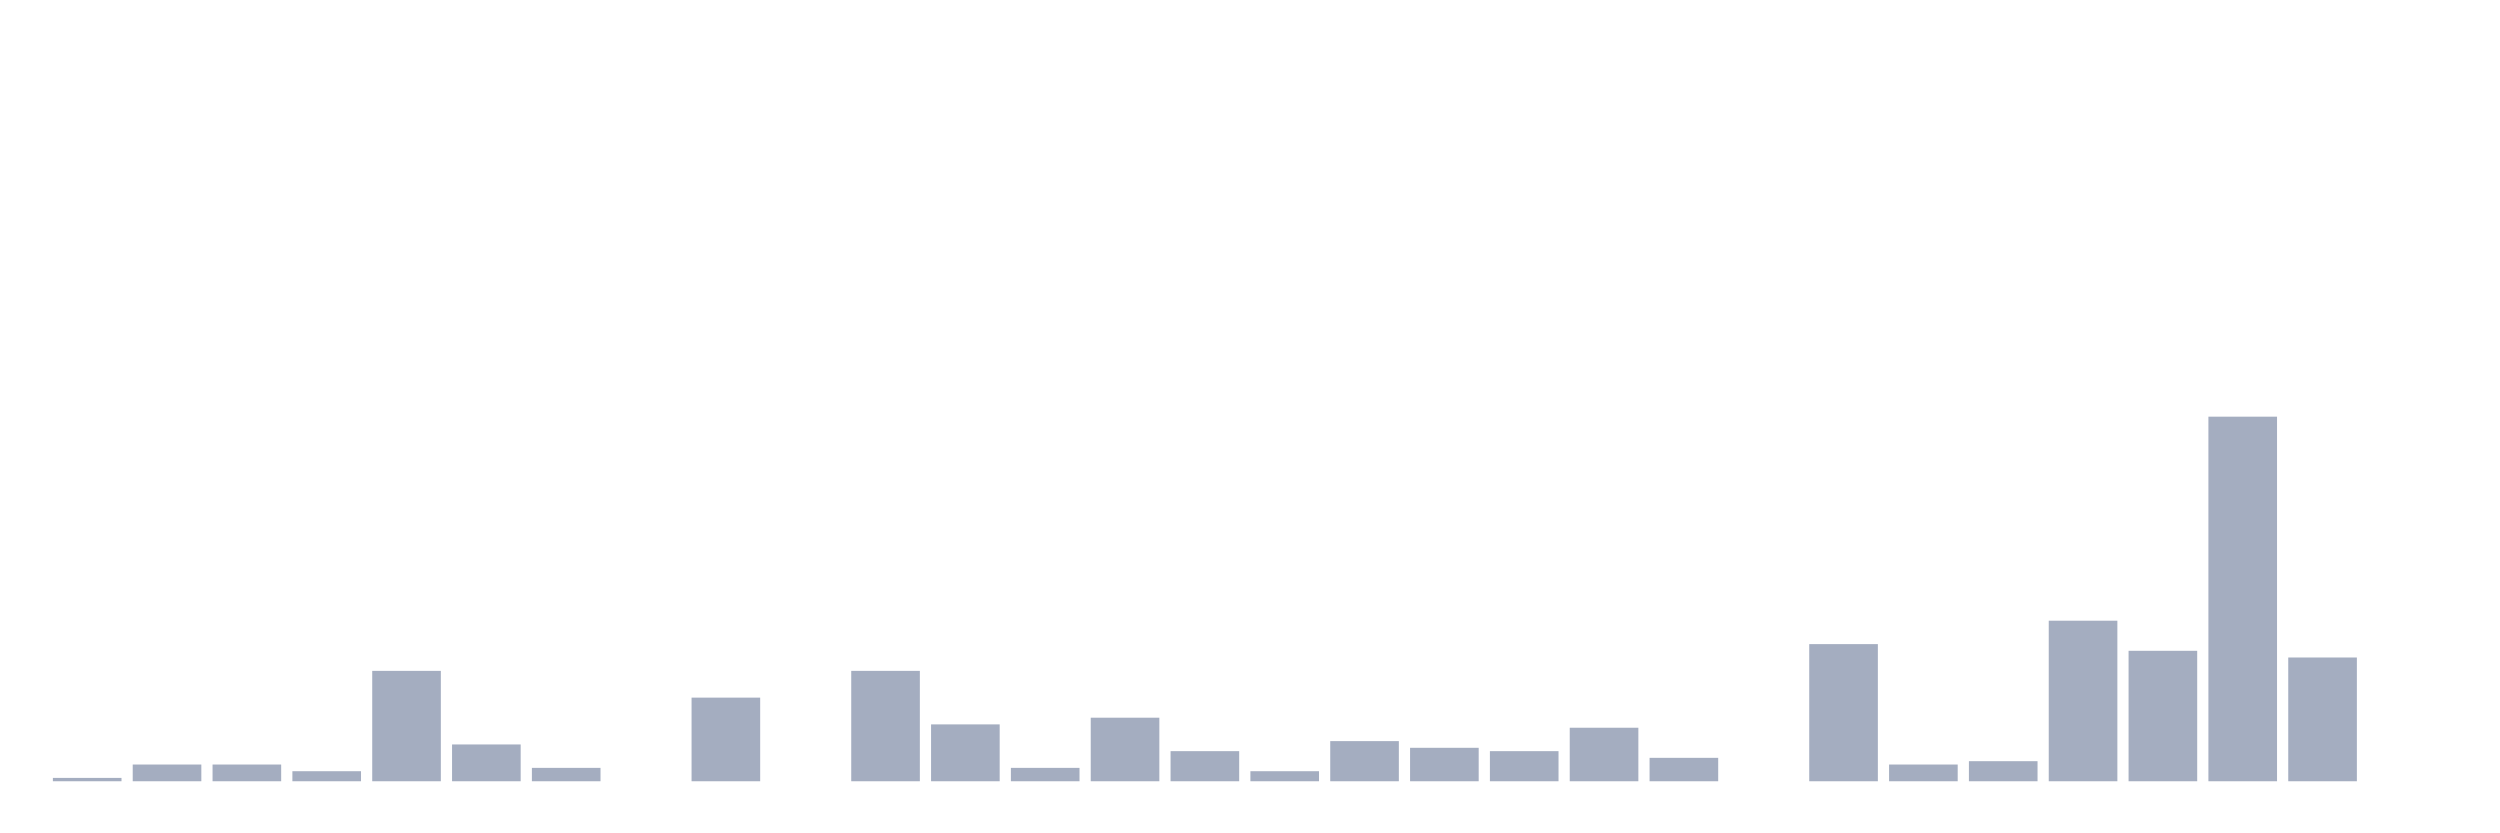 <svg xmlns="http://www.w3.org/2000/svg" viewBox="0 0 480 160"><g transform="translate(10,10)"><rect class="bar" x="0.153" width="13.175" y="139.358" height="0.642" fill="rgb(164,173,192)"></rect><rect class="bar" x="15.482" width="13.175" y="136.789" height="3.211" fill="rgb(164,173,192)"></rect><rect class="bar" x="30.81" width="13.175" y="136.789" height="3.211" fill="rgb(164,173,192)"></rect><rect class="bar" x="46.138" width="13.175" y="138.073" height="1.927" fill="rgb(164,173,192)"></rect><rect class="bar" x="61.466" width="13.175" y="118.807" height="21.193" fill="rgb(164,173,192)"></rect><rect class="bar" x="76.794" width="13.175" y="132.936" height="7.064" fill="rgb(164,173,192)"></rect><rect class="bar" x="92.123" width="13.175" y="137.431" height="2.569" fill="rgb(164,173,192)"></rect><rect class="bar" x="107.451" width="13.175" y="140" height="0" fill="rgb(164,173,192)"></rect><rect class="bar" x="122.779" width="13.175" y="123.945" height="16.055" fill="rgb(164,173,192)"></rect><rect class="bar" x="138.107" width="13.175" y="140" height="0" fill="rgb(164,173,192)"></rect><rect class="bar" x="153.436" width="13.175" y="118.807" height="21.193" fill="rgb(164,173,192)"></rect><rect class="bar" x="168.764" width="13.175" y="129.083" height="10.917" fill="rgb(164,173,192)"></rect><rect class="bar" x="184.092" width="13.175" y="137.431" height="2.569" fill="rgb(164,173,192)"></rect><rect class="bar" x="199.42" width="13.175" y="127.798" height="12.202" fill="rgb(164,173,192)"></rect><rect class="bar" x="214.748" width="13.175" y="134.22" height="5.78" fill="rgb(164,173,192)"></rect><rect class="bar" x="230.077" width="13.175" y="138.073" height="1.927" fill="rgb(164,173,192)"></rect><rect class="bar" x="245.405" width="13.175" y="132.294" height="7.706" fill="rgb(164,173,192)"></rect><rect class="bar" x="260.733" width="13.175" y="133.578" height="6.422" fill="rgb(164,173,192)"></rect><rect class="bar" x="276.061" width="13.175" y="134.22" height="5.78" fill="rgb(164,173,192)"></rect><rect class="bar" x="291.39" width="13.175" y="129.725" height="10.275" fill="rgb(164,173,192)"></rect><rect class="bar" x="306.718" width="13.175" y="135.505" height="4.495" fill="rgb(164,173,192)"></rect><rect class="bar" x="322.046" width="13.175" y="140" height="0" fill="rgb(164,173,192)"></rect><rect class="bar" x="337.374" width="13.175" y="113.67" height="26.33" fill="rgb(164,173,192)"></rect><rect class="bar" x="352.702" width="13.175" y="136.789" height="3.211" fill="rgb(164,173,192)"></rect><rect class="bar" x="368.031" width="13.175" y="136.147" height="3.853" fill="rgb(164,173,192)"></rect><rect class="bar" x="383.359" width="13.175" y="109.174" height="30.826" fill="rgb(164,173,192)"></rect><rect class="bar" x="398.687" width="13.175" y="114.954" height="25.046" fill="rgb(164,173,192)"></rect><rect class="bar" x="414.015" width="13.175" y="70" height="70" fill="rgb(164,173,192)"></rect><rect class="bar" x="429.344" width="13.175" y="116.239" height="23.761" fill="rgb(164,173,192)"></rect><rect class="bar" x="444.672" width="13.175" y="140" height="0" fill="rgb(164,173,192)"></rect></g></svg>